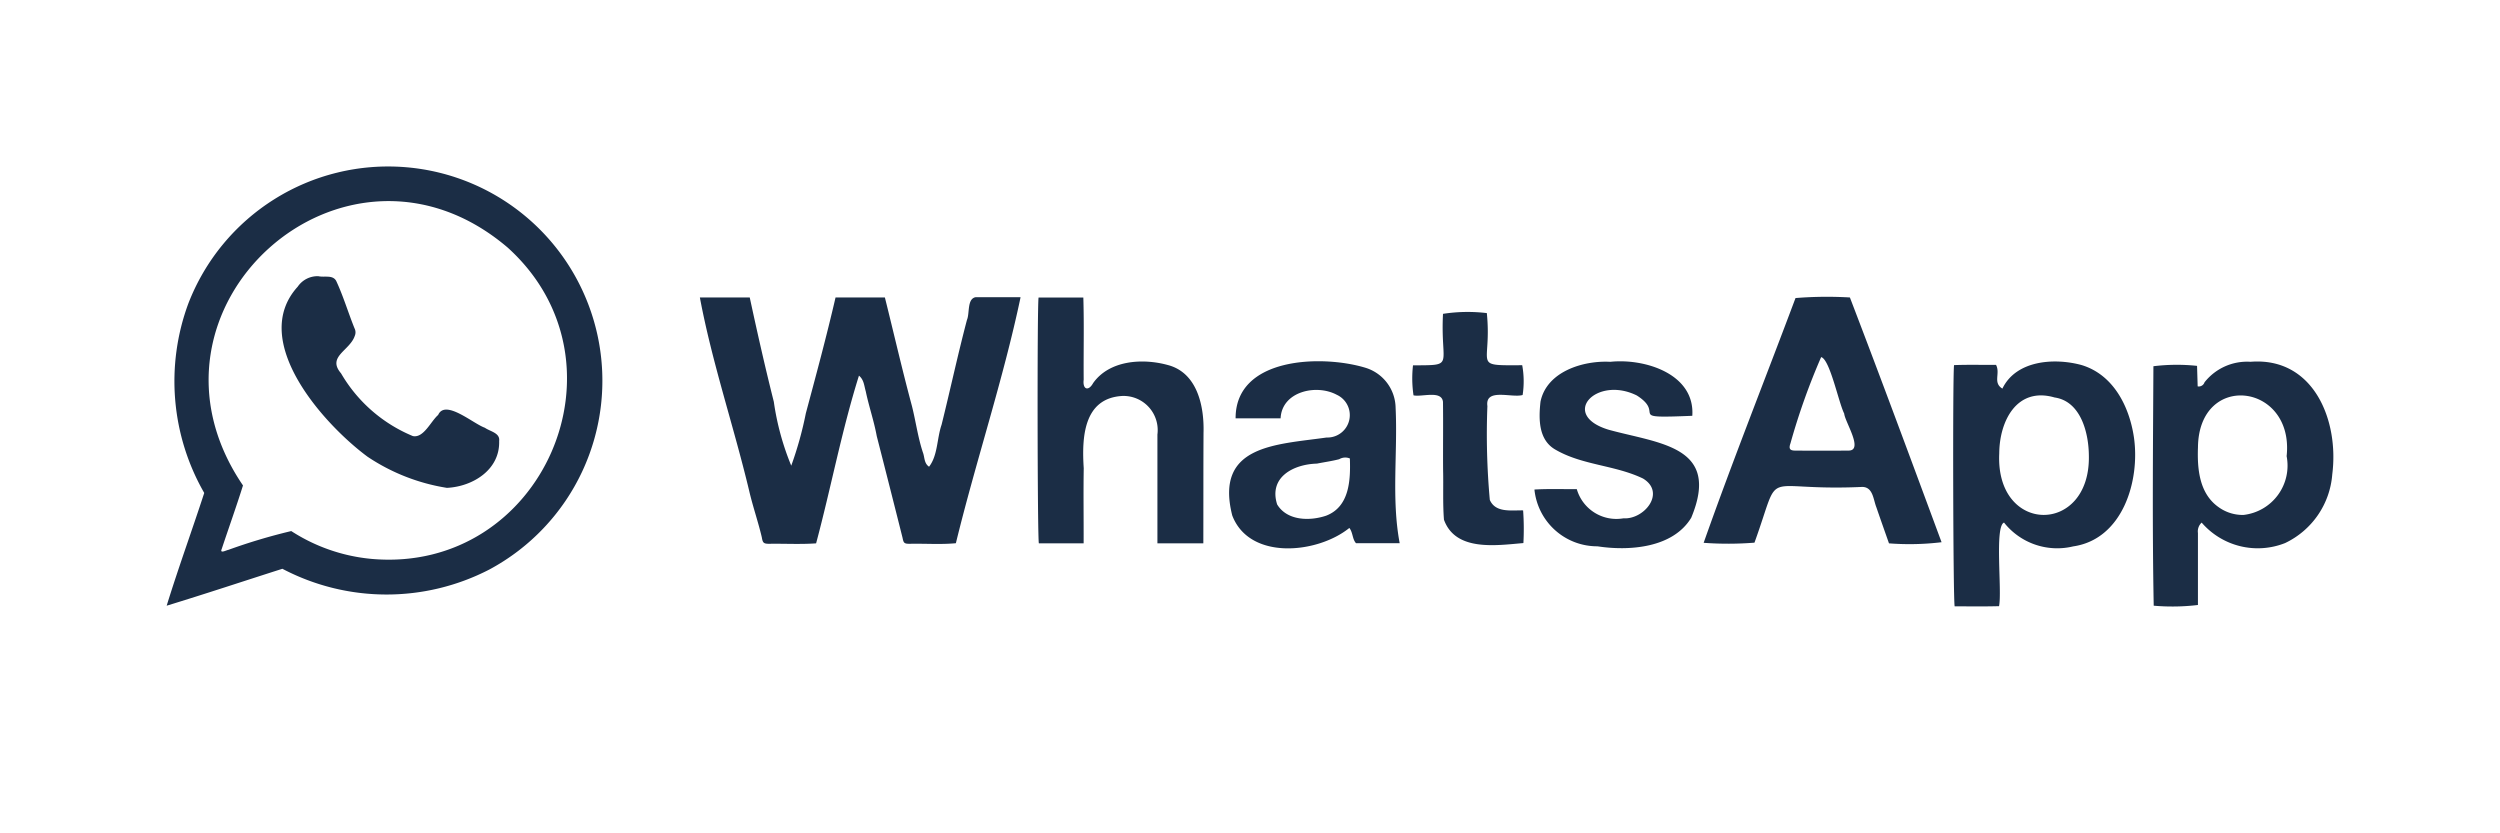 <svg id="Layer_1" data-name="Layer 1" xmlns="http://www.w3.org/2000/svg" xmlns:xlink="http://www.w3.org/1999/xlink" viewBox="0 0 150 50"><defs><style>.cls-1{fill:none;}.cls-2{clip-path:url(#clip-path);}.cls-3{fill:#1b2d45;}</style><clipPath id="clip-path"><rect class="cls-1" width="150" height="50"/></clipPath></defs><g class="cls-2"><path class="cls-3" d="M41.992,17.846h2.992c.45,2.086.922,4.186,1.446,6.264a15.907,15.907,0,0,0,1.045,3.831A21.539,21.539,0,0,0,48.35,24.8c.62-2.315,1.243-4.614,1.783-6.953h2.96c.544,2.178,1.044,4.363,1.629,6.535.228.913.355,1.868.65,2.759.114.284.061.651.372.862.529-.681.469-1.705.751-2.517.522-2.1.972-4.2,1.522-6.288.173-.4,0-1.252.508-1.364.9-.008,1.794,0,2.71,0-1.04,4.942-2.678,9.825-3.882,14.759-.916.087-1.844.014-2.764.035-.342,0-.374-.048-.438-.37q-.765-3.047-1.545-6.09c-.166-.91-.472-1.783-.66-2.688-.1-.345-.106-.691-.408-.941-1.032,3.283-1.676,6.719-2.571,10.062-.943.068-1.867.011-2.809.027-.349,0-.393-.059-.451-.4-.222-.939-.543-1.856-.761-2.8C44.023,25.569,42.717,21.726,41.992,17.846Z"/><path class="cls-3" d="M110.994,17.848c1.875,4.889,3.683,9.776,5.5,14.685a15.988,15.988,0,0,1-3.155.068c-.248-.708-.515-1.455-.76-2.173-.184-.467-.2-1.221-.86-1.212-6.273.284-4.755-1.34-6.451,3.344a20.09,20.09,0,0,1-3.049.009c1.74-4.926,3.677-9.788,5.512-14.686A23.433,23.433,0,0,1,110.994,17.848Zm-1.725,3.578a39.757,39.757,0,0,0-1.841,5.174c-.108.306-.048.433.266.435q1.609.014,3.22,0c.921,0-.22-1.724-.262-2.221C110.318,24.163,109.794,21.558,109.269,21.426Z"/><path class="cls-3" d="M120.242,31.354c-.58.228-.108,4.121-.3,5.016-.911.025-1.792.011-2.662.009-.093-.283-.126-13.864-.037-14.472.832-.032,1.674-.01,2.519-.014.274.515-.208,1.065.381,1.424.825-1.709,3.127-1.858,4.751-1.414,1.913.577,2.869,2.491,3.142,4.341.375,2.609-.674,6.107-3.644,6.539A4.071,4.071,0,0,1,120.242,31.354Zm5.09-4.011c-.008-1.349-.473-3.264-2.055-3.494-2.255-.656-3.31,1.392-3.322,3.356C119.718,32.089,125.427,32.115,125.332,27.343Z"/><path class="cls-3" d="M132.1,31.356a.714.714,0,0,0-.224.624c0,1.437,0,2.884,0,4.319a12.821,12.821,0,0,1-2.653.043c-.091-4.78-.043-9.584-.018-14.368a11.5,11.5,0,0,1,2.618-.022l.037,1.231a.361.361,0,0,0,.41-.243,3.255,3.255,0,0,1,2.758-1.233c3.793-.3,5.324,3.52,4.908,6.752a4.984,4.984,0,0,1-2.831,4.125A4.446,4.446,0,0,1,132.1,31.356Zm5.1-4.006h0c.449-4.359-5.268-5.087-5.322-.517-.048,1.3.077,2.769,1.224,3.586a2.47,2.47,0,0,0,1.511.477A2.977,2.977,0,0,0,137.194,27.35Z"/><path class="cls-3" d="M72.2,32.6H69.445c0-2.18,0-4.349,0-6.527a2.051,2.051,0,0,0-2.111-2.315c-2.339.136-2.428,2.522-2.31,4.335-.025,1.506,0,3-.006,4.506H62.332c-.088-.27-.107-14.315-.017-14.749H65c.051,1.644.006,3.287.021,4.931-.074.586.282.722.57.2.977-1.372,2.967-1.494,4.469-1.082,1.782.459,2.2,2.479,2.151,4.083C72.2,28.186,72.205,30.382,72.2,32.6Z"/><path class="cls-3" d="M76.836,25.1h-2.7c-.011-3.674,5.151-3.826,7.761-3.043a2.552,2.552,0,0,1,1.839,2.4c.132,2.711-.258,5.458.245,8.135H81.361c-.224-.243-.182-.643-.4-.915-1.9,1.541-5.989,1.969-7.026-.749-1.071-4.24,2.64-4.244,5.66-4.677a1.344,1.344,0,0,0,.609-2.565C78.978,23.027,76.911,23.487,76.836,25.1Zm4.156,2.408a.711.711,0,0,0-.64.045c-.431.112-.889.175-1.336.264-1.4.036-2.907.809-2.387,2.449.594.983,1.955,1.009,2.943.674C80.974,30.4,81.038,28.8,80.992,27.51Z"/><path class="cls-3" d="M101.538,24.948c-4.111.17-1.536-.076-3.33-1.22-2.434-1.207-4.656,1.163-1.683,2.058,3.047.838,6.739.975,4.949,5.278-1.1,1.82-3.728,2.007-5.625,1.715a3.788,3.788,0,0,1-3.783-3.407c.877-.052,1.706-.016,2.541-.025a2.473,2.473,0,0,0,2.8,1.752c1.241.084,2.568-1.54,1.174-2.387-1.679-.81-3.633-.791-5.251-1.731-1.032-.584-1.013-1.851-.9-2.879.367-1.806,2.554-2.482,4.191-2.393C98.684,21.492,101.708,22.434,101.538,24.948Z"/><path class="cls-3" d="M91.387,30.623a15.683,15.683,0,0,1,.017,1.961c-1.63.139-4.072.518-4.766-1.4-.079-.986-.026-2-.052-2.991-.01-1.36.011-2.723-.007-4.082-.079-.712-1.273-.278-1.768-.39a6.912,6.912,0,0,1-.031-1.8c2.57-.017,1.635.1,1.8-3.09a9.585,9.585,0,0,1,2.63-.045c.323,3.212-.953,3.142,2.123,3.127a5.409,5.409,0,0,1,.025,1.787c-.649.192-2.267-.443-2.114.667a43.45,43.45,0,0,0,.145,5.628C89.729,30.775,90.658,30.611,91.387,30.623Z"/><path class="cls-3" d="M10,36.342c.7-2.263,1.517-4.507,2.254-6.765A13.45,13.45,0,0,1,11.3,18.212a12.853,12.853,0,1,1,18.059,15.96,13.425,13.425,0,0,1-12.415-.045C14.627,34.865,12.321,35.634,10,36.342Zm4.579-7.215c-.4,1.277-.854,2.541-1.276,3.812-.131.3.263.076.406.05a34.542,34.542,0,0,1,3.766-1.125,10.673,10.673,0,0,0,4.849,1.673c10.231.88,15.769-11.782,8.138-18.681C20.689,6.52,7.351,18.516,14.579,29.127Z"/><path class="cls-3" d="M29.949,26.46c.057,1.72-1.572,2.734-3.133,2.812A11.894,11.894,0,0,1,22.048,27.4c-2.655-1.968-7.123-6.964-4.188-10.195a1.438,1.438,0,0,1,1.244-.633c.354.086.853-.1,1.067.281.429.919.718,1.9,1.1,2.845a.533.533,0,0,1,.014.458c-.3.889-1.683,1.239-.823,2.244a8.936,8.936,0,0,0,4.311,3.765c.647.133,1.077-.891,1.516-1.267.425-.967,2.111.532,2.805.768C29.4,25.888,30.015,25.971,29.949,26.46Z"/></g></svg>